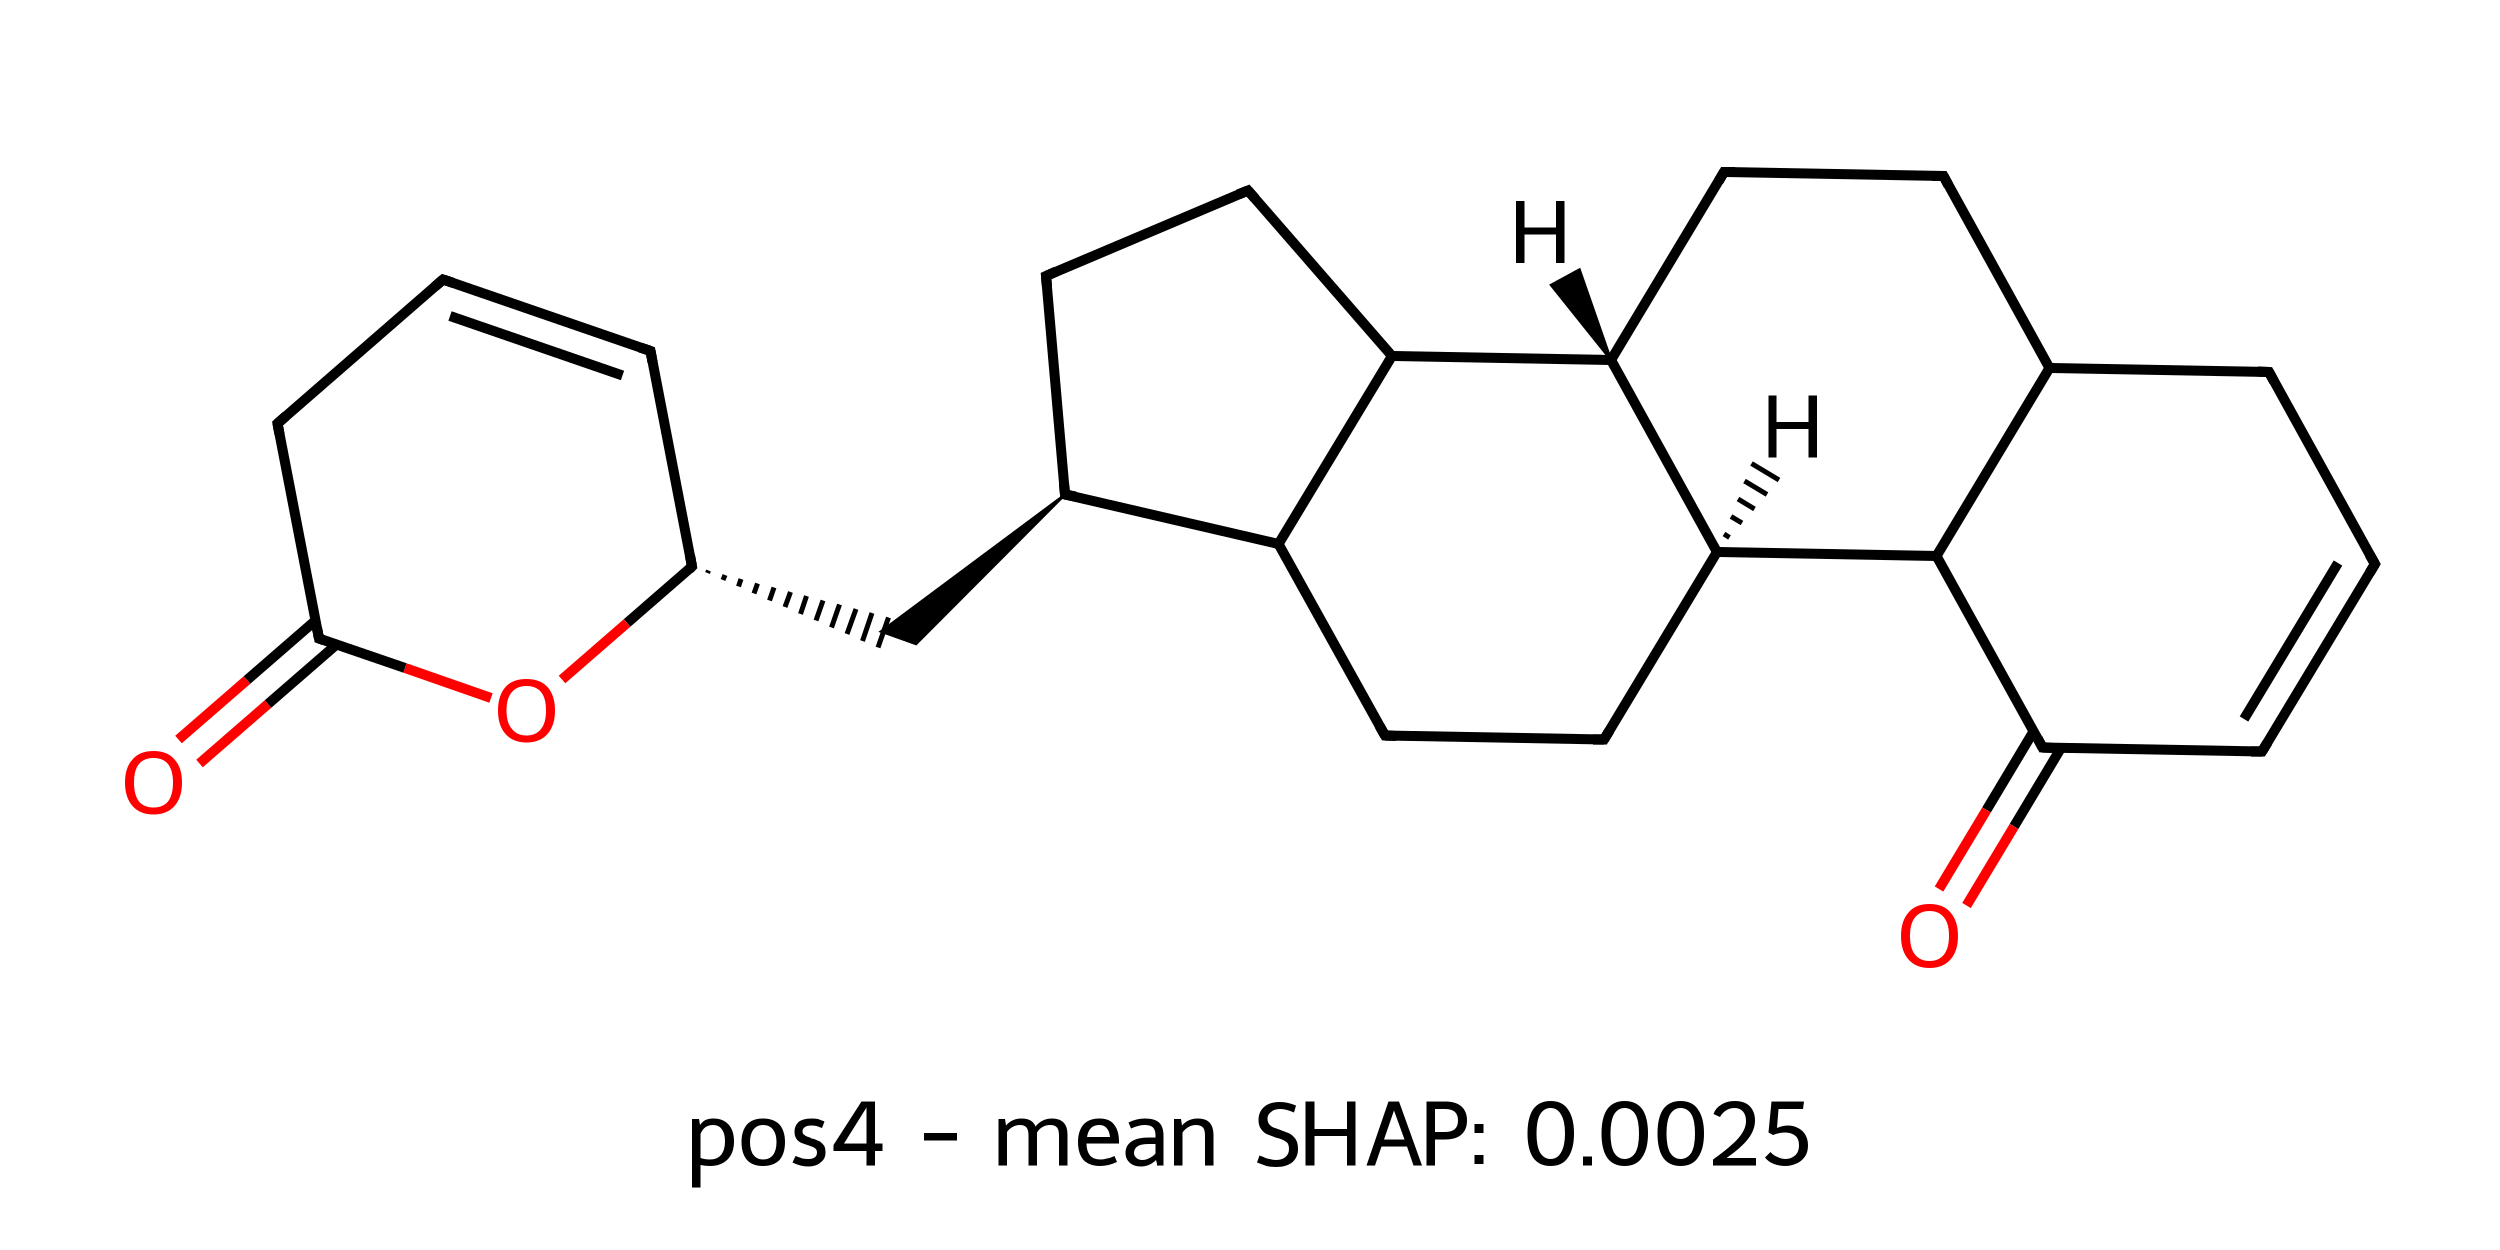<?xml version='1.0' encoding='iso-8859-1'?>
<svg version='1.1' baseProfile='full'
              xmlns='http://www.w3.org/2000/svg'
                      xmlns:rdkit='http://www.rdkit.org/xml'
                      xmlns:xlink='http://www.w3.org/1999/xlink'
                  xml:space='preserve'
width='500px' height='250px' viewBox='0 0 500 250'>
<!-- END OF HEADER -->
<rect style='opacity:1.0;fill:#FFFFFF;stroke:none' width='500.0' height='250.0' x='0.0' y='0.0'> </rect>
<path class='bond-0 atom-0 atom-1' d='M 35.7,147.9 L 49.4,136.0' style='fill:none;fill-rule:evenodd;stroke:#FF0000;stroke-width:2.0px;stroke-linecap:butt;stroke-linejoin:miter;stroke-opacity:1' />
<path class='bond-0 atom-0 atom-1' d='M 49.4,136.0 L 63.1,124.1' style='fill:none;fill-rule:evenodd;stroke:#000000;stroke-width:2.0px;stroke-linecap:butt;stroke-linejoin:miter;stroke-opacity:1' />
<path class='bond-0 atom-0 atom-1' d='M 39.9,152.7 L 53.6,140.8' style='fill:none;fill-rule:evenodd;stroke:#FF0000;stroke-width:2.0px;stroke-linecap:butt;stroke-linejoin:miter;stroke-opacity:1' />
<path class='bond-0 atom-0 atom-1' d='M 53.6,140.8 L 67.3,128.9' style='fill:none;fill-rule:evenodd;stroke:#000000;stroke-width:2.0px;stroke-linecap:butt;stroke-linejoin:miter;stroke-opacity:1' />
<path class='bond-1 atom-1 atom-2' d='M 63.8,127.7 L 55.5,84.7' style='fill:none;fill-rule:evenodd;stroke:#000000;stroke-width:2.0px;stroke-linecap:butt;stroke-linejoin:miter;stroke-opacity:1' />
<path class='bond-2 atom-2 atom-3' d='M 55.5,84.7 L 88.6,55.9' style='fill:none;fill-rule:evenodd;stroke:#000000;stroke-width:2.0px;stroke-linecap:butt;stroke-linejoin:miter;stroke-opacity:1' />
<path class='bond-3 atom-3 atom-4' d='M 88.6,55.9 L 130.1,70.2' style='fill:none;fill-rule:evenodd;stroke:#000000;stroke-width:2.0px;stroke-linecap:butt;stroke-linejoin:miter;stroke-opacity:1' />
<path class='bond-3 atom-3 atom-4' d='M 90.0,63.2 L 124.5,75.1' style='fill:none;fill-rule:evenodd;stroke:#000000;stroke-width:2.0px;stroke-linecap:butt;stroke-linejoin:miter;stroke-opacity:1' />
<path class='bond-4 atom-4 atom-5' d='M 130.1,70.2 L 138.4,113.3' style='fill:none;fill-rule:evenodd;stroke:#000000;stroke-width:2.0px;stroke-linecap:butt;stroke-linejoin:miter;stroke-opacity:1' />
<path class='bond-5 atom-5 atom-6' d='M 141.5,114.6 L 141.7,114.1' style='fill:none;fill-rule:evenodd;stroke:#000000;stroke-width:1.0px;stroke-linecap:butt;stroke-linejoin:miter;stroke-opacity:1' />
<path class='bond-5 atom-5 atom-6' d='M 144.6,116.0 L 145.0,115.0' style='fill:none;fill-rule:evenodd;stroke:#000000;stroke-width:1.0px;stroke-linecap:butt;stroke-linejoin:miter;stroke-opacity:1' />
<path class='bond-5 atom-5 atom-6' d='M 147.7,117.3 L 148.2,115.8' style='fill:none;fill-rule:evenodd;stroke:#000000;stroke-width:1.0px;stroke-linecap:butt;stroke-linejoin:miter;stroke-opacity:1' />
<path class='bond-5 atom-5 atom-6' d='M 150.8,118.7 L 151.5,116.7' style='fill:none;fill-rule:evenodd;stroke:#000000;stroke-width:1.0px;stroke-linecap:butt;stroke-linejoin:miter;stroke-opacity:1' />
<path class='bond-5 atom-5 atom-6' d='M 153.9,120.1 L 154.8,117.5' style='fill:none;fill-rule:evenodd;stroke:#000000;stroke-width:1.0px;stroke-linecap:butt;stroke-linejoin:miter;stroke-opacity:1' />
<path class='bond-5 atom-5 atom-6' d='M 157.0,121.4 L 158.1,118.4' style='fill:none;fill-rule:evenodd;stroke:#000000;stroke-width:1.0px;stroke-linecap:butt;stroke-linejoin:miter;stroke-opacity:1' />
<path class='bond-5 atom-5 atom-6' d='M 160.1,122.8 L 161.3,119.2' style='fill:none;fill-rule:evenodd;stroke:#000000;stroke-width:1.0px;stroke-linecap:butt;stroke-linejoin:miter;stroke-opacity:1' />
<path class='bond-5 atom-5 atom-6' d='M 163.2,124.1 L 164.6,120.1' style='fill:none;fill-rule:evenodd;stroke:#000000;stroke-width:1.0px;stroke-linecap:butt;stroke-linejoin:miter;stroke-opacity:1' />
<path class='bond-5 atom-5 atom-6' d='M 166.3,125.5 L 167.9,120.9' style='fill:none;fill-rule:evenodd;stroke:#000000;stroke-width:1.0px;stroke-linecap:butt;stroke-linejoin:miter;stroke-opacity:1' />
<path class='bond-5 atom-5 atom-6' d='M 169.4,126.8 L 171.2,121.8' style='fill:none;fill-rule:evenodd;stroke:#000000;stroke-width:1.0px;stroke-linecap:butt;stroke-linejoin:miter;stroke-opacity:1' />
<path class='bond-5 atom-5 atom-6' d='M 172.5,128.2 L 174.4,122.6' style='fill:none;fill-rule:evenodd;stroke:#000000;stroke-width:1.0px;stroke-linecap:butt;stroke-linejoin:miter;stroke-opacity:1' />
<path class='bond-5 atom-5 atom-6' d='M 175.6,129.5 L 177.7,123.5' style='fill:none;fill-rule:evenodd;stroke:#000000;stroke-width:1.0px;stroke-linecap:butt;stroke-linejoin:miter;stroke-opacity:1' />
<path class='bond-6 atom-7 atom-6' d='M 213.0,98.9 L 183.2,128.8 L 176.2,126.3 Z' style='fill:#000000;fill-rule:evenodd;fill-opacity:1;stroke:#000000;stroke-width:0.5px;stroke-linecap:butt;stroke-linejoin:miter;stroke-opacity:1;' />
<path class='bond-7 atom-7 atom-8' d='M 213.0,98.9 L 209.2,55.2' style='fill:none;fill-rule:evenodd;stroke:#000000;stroke-width:2.0px;stroke-linecap:butt;stroke-linejoin:miter;stroke-opacity:1' />
<path class='bond-8 atom-8 atom-9' d='M 209.2,55.2 L 249.6,38.1' style='fill:none;fill-rule:evenodd;stroke:#000000;stroke-width:2.0px;stroke-linecap:butt;stroke-linejoin:miter;stroke-opacity:1' />
<path class='bond-9 atom-9 atom-10' d='M 249.6,38.1 L 278.4,71.2' style='fill:none;fill-rule:evenodd;stroke:#000000;stroke-width:2.0px;stroke-linecap:butt;stroke-linejoin:miter;stroke-opacity:1' />
<path class='bond-10 atom-10 atom-11' d='M 278.4,71.2 L 255.7,108.8' style='fill:none;fill-rule:evenodd;stroke:#000000;stroke-width:2.0px;stroke-linecap:butt;stroke-linejoin:miter;stroke-opacity:1' />
<path class='bond-11 atom-11 atom-12' d='M 255.7,108.8 L 277.0,147.1' style='fill:none;fill-rule:evenodd;stroke:#000000;stroke-width:2.0px;stroke-linecap:butt;stroke-linejoin:miter;stroke-opacity:1' />
<path class='bond-12 atom-12 atom-13' d='M 277.0,147.1 L 320.8,147.9' style='fill:none;fill-rule:evenodd;stroke:#000000;stroke-width:2.0px;stroke-linecap:butt;stroke-linejoin:miter;stroke-opacity:1' />
<path class='bond-13 atom-13 atom-14' d='M 320.8,147.9 L 343.4,110.4' style='fill:none;fill-rule:evenodd;stroke:#000000;stroke-width:2.0px;stroke-linecap:butt;stroke-linejoin:miter;stroke-opacity:1' />
<path class='bond-14 atom-14 atom-15' d='M 343.4,110.4 L 387.3,111.2' style='fill:none;fill-rule:evenodd;stroke:#000000;stroke-width:2.0px;stroke-linecap:butt;stroke-linejoin:miter;stroke-opacity:1' />
<path class='bond-15 atom-15 atom-16' d='M 387.3,111.2 L 408.5,149.5' style='fill:none;fill-rule:evenodd;stroke:#000000;stroke-width:2.0px;stroke-linecap:butt;stroke-linejoin:miter;stroke-opacity:1' />
<path class='bond-16 atom-16 atom-17' d='M 406.7,146.3 L 397.3,162.0' style='fill:none;fill-rule:evenodd;stroke:#000000;stroke-width:2.0px;stroke-linecap:butt;stroke-linejoin:miter;stroke-opacity:1' />
<path class='bond-16 atom-16 atom-17' d='M 397.3,162.0 L 387.8,177.8' style='fill:none;fill-rule:evenodd;stroke:#FF0000;stroke-width:2.0px;stroke-linecap:butt;stroke-linejoin:miter;stroke-opacity:1' />
<path class='bond-16 atom-16 atom-17' d='M 412.2,149.6 L 402.8,165.3' style='fill:none;fill-rule:evenodd;stroke:#000000;stroke-width:2.0px;stroke-linecap:butt;stroke-linejoin:miter;stroke-opacity:1' />
<path class='bond-16 atom-16 atom-17' d='M 402.8,165.3 L 393.3,181.1' style='fill:none;fill-rule:evenodd;stroke:#FF0000;stroke-width:2.0px;stroke-linecap:butt;stroke-linejoin:miter;stroke-opacity:1' />
<path class='bond-17 atom-16 atom-18' d='M 408.5,149.5 L 452.4,150.3' style='fill:none;fill-rule:evenodd;stroke:#000000;stroke-width:2.0px;stroke-linecap:butt;stroke-linejoin:miter;stroke-opacity:1' />
<path class='bond-18 atom-18 atom-19' d='M 452.4,150.3 L 475.0,112.8' style='fill:none;fill-rule:evenodd;stroke:#000000;stroke-width:2.0px;stroke-linecap:butt;stroke-linejoin:miter;stroke-opacity:1' />
<path class='bond-18 atom-18 atom-19' d='M 448.8,143.8 L 467.6,112.6' style='fill:none;fill-rule:evenodd;stroke:#000000;stroke-width:2.0px;stroke-linecap:butt;stroke-linejoin:miter;stroke-opacity:1' />
<path class='bond-19 atom-19 atom-20' d='M 475.0,112.8 L 453.8,74.4' style='fill:none;fill-rule:evenodd;stroke:#000000;stroke-width:2.0px;stroke-linecap:butt;stroke-linejoin:miter;stroke-opacity:1' />
<path class='bond-20 atom-20 atom-21' d='M 453.8,74.4 L 409.9,73.6' style='fill:none;fill-rule:evenodd;stroke:#000000;stroke-width:2.0px;stroke-linecap:butt;stroke-linejoin:miter;stroke-opacity:1' />
<path class='bond-21 atom-21 atom-22' d='M 409.9,73.6 L 388.7,35.2' style='fill:none;fill-rule:evenodd;stroke:#000000;stroke-width:2.0px;stroke-linecap:butt;stroke-linejoin:miter;stroke-opacity:1' />
<path class='bond-22 atom-22 atom-23' d='M 388.7,35.2 L 344.8,34.4' style='fill:none;fill-rule:evenodd;stroke:#000000;stroke-width:2.0px;stroke-linecap:butt;stroke-linejoin:miter;stroke-opacity:1' />
<path class='bond-23 atom-23 atom-24' d='M 344.8,34.4 L 322.2,72.0' style='fill:none;fill-rule:evenodd;stroke:#000000;stroke-width:2.0px;stroke-linecap:butt;stroke-linejoin:miter;stroke-opacity:1' />
<path class='bond-24 atom-5 atom-25' d='M 138.4,113.3 L 125.4,124.6' style='fill:none;fill-rule:evenodd;stroke:#000000;stroke-width:2.0px;stroke-linecap:butt;stroke-linejoin:miter;stroke-opacity:1' />
<path class='bond-24 atom-5 atom-25' d='M 125.4,124.6 L 112.4,135.9' style='fill:none;fill-rule:evenodd;stroke:#FF0000;stroke-width:2.0px;stroke-linecap:butt;stroke-linejoin:miter;stroke-opacity:1' />
<path class='bond-25 atom-25 atom-1' d='M 98.2,139.6 L 81.0,133.6' style='fill:none;fill-rule:evenodd;stroke:#FF0000;stroke-width:2.0px;stroke-linecap:butt;stroke-linejoin:miter;stroke-opacity:1' />
<path class='bond-25 atom-25 atom-1' d='M 81.0,133.6 L 63.8,127.7' style='fill:none;fill-rule:evenodd;stroke:#000000;stroke-width:2.0px;stroke-linecap:butt;stroke-linejoin:miter;stroke-opacity:1' />
<path class='bond-26 atom-11 atom-7' d='M 255.7,108.8 L 213.0,98.9' style='fill:none;fill-rule:evenodd;stroke:#000000;stroke-width:2.0px;stroke-linecap:butt;stroke-linejoin:miter;stroke-opacity:1' />
<path class='bond-27 atom-24 atom-14' d='M 322.2,72.0 L 343.4,110.4' style='fill:none;fill-rule:evenodd;stroke:#000000;stroke-width:2.0px;stroke-linecap:butt;stroke-linejoin:miter;stroke-opacity:1' />
<path class='bond-28 atom-24 atom-10' d='M 322.2,72.0 L 278.4,71.2' style='fill:none;fill-rule:evenodd;stroke:#000000;stroke-width:2.0px;stroke-linecap:butt;stroke-linejoin:miter;stroke-opacity:1' />
<path class='bond-29 atom-21 atom-15' d='M 409.9,73.6 L 387.3,111.2' style='fill:none;fill-rule:evenodd;stroke:#000000;stroke-width:2.0px;stroke-linecap:butt;stroke-linejoin:miter;stroke-opacity:1' />
<path class='bond-30 atom-14 atom-26' d='M 344.8,106.8 L 345.9,107.5' style='fill:none;fill-rule:evenodd;stroke:#000000;stroke-width:1.0px;stroke-linecap:butt;stroke-linejoin:miter;stroke-opacity:1' />
<path class='bond-30 atom-14 atom-26' d='M 346.2,103.3 L 348.4,104.6' style='fill:none;fill-rule:evenodd;stroke:#000000;stroke-width:1.0px;stroke-linecap:butt;stroke-linejoin:miter;stroke-opacity:1' />
<path class='bond-30 atom-14 atom-26' d='M 347.6,99.8 L 350.9,101.8' style='fill:none;fill-rule:evenodd;stroke:#000000;stroke-width:1.0px;stroke-linecap:butt;stroke-linejoin:miter;stroke-opacity:1' />
<path class='bond-30 atom-14 atom-26' d='M 348.9,96.2 L 353.4,98.9' style='fill:none;fill-rule:evenodd;stroke:#000000;stroke-width:1.0px;stroke-linecap:butt;stroke-linejoin:miter;stroke-opacity:1' />
<path class='bond-30 atom-14 atom-26' d='M 350.3,92.7 L 355.8,96.0' style='fill:none;fill-rule:evenodd;stroke:#000000;stroke-width:1.0px;stroke-linecap:butt;stroke-linejoin:miter;stroke-opacity:1' />
<path class='bond-31 atom-24 atom-27' d='M 322.2,72.0 L 310.2,57.0 L 315.9,53.9 Z' style='fill:#000000;fill-rule:evenodd;fill-opacity:1;stroke:#000000;stroke-width:0.5px;stroke-linecap:butt;stroke-linejoin:miter;stroke-opacity:1;' />
<path d='M 63.4,125.6 L 63.8,127.7 L 64.7,128.0' style='fill:none;stroke:#000000;stroke-width:2.0px;stroke-linecap:butt;stroke-linejoin:miter;stroke-opacity:1;' />
<path d='M 55.9,86.8 L 55.5,84.7 L 57.2,83.2' style='fill:none;stroke:#000000;stroke-width:2.0px;stroke-linecap:butt;stroke-linejoin:miter;stroke-opacity:1;' />
<path d='M 87.0,57.3 L 88.6,55.9 L 90.7,56.6' style='fill:none;stroke:#000000;stroke-width:2.0px;stroke-linecap:butt;stroke-linejoin:miter;stroke-opacity:1;' />
<path d='M 128.0,69.5 L 130.1,70.2 L 130.5,72.4' style='fill:none;stroke:#000000;stroke-width:2.0px;stroke-linecap:butt;stroke-linejoin:miter;stroke-opacity:1;' />
<path d='M 138.0,111.1 L 138.4,113.3 L 137.8,113.9' style='fill:none;stroke:#000000;stroke-width:2.0px;stroke-linecap:butt;stroke-linejoin:miter;stroke-opacity:1;' />
<path d='M 212.8,96.7 L 213.0,98.9 L 215.1,99.3' style='fill:none;stroke:#000000;stroke-width:2.0px;stroke-linecap:butt;stroke-linejoin:miter;stroke-opacity:1;' />
<path d='M 209.4,57.3 L 209.2,55.2 L 211.2,54.3' style='fill:none;stroke:#000000;stroke-width:2.0px;stroke-linecap:butt;stroke-linejoin:miter;stroke-opacity:1;' />
<path d='M 247.6,38.9 L 249.6,38.1 L 251.0,39.7' style='fill:none;stroke:#000000;stroke-width:2.0px;stroke-linecap:butt;stroke-linejoin:miter;stroke-opacity:1;' />
<path d='M 275.9,145.2 L 277.0,147.1 L 279.2,147.2' style='fill:none;stroke:#000000;stroke-width:2.0px;stroke-linecap:butt;stroke-linejoin:miter;stroke-opacity:1;' />
<path d='M 318.6,147.9 L 320.8,147.9 L 321.9,146.1' style='fill:none;stroke:#000000;stroke-width:2.0px;stroke-linecap:butt;stroke-linejoin:miter;stroke-opacity:1;' />
<path d='M 407.5,147.6 L 408.5,149.5 L 410.7,149.6' style='fill:none;stroke:#000000;stroke-width:2.0px;stroke-linecap:butt;stroke-linejoin:miter;stroke-opacity:1;' />
<path d='M 450.2,150.3 L 452.4,150.3 L 453.5,148.5' style='fill:none;stroke:#000000;stroke-width:2.0px;stroke-linecap:butt;stroke-linejoin:miter;stroke-opacity:1;' />
<path d='M 473.9,114.6 L 475.0,112.8 L 473.9,110.9' style='fill:none;stroke:#000000;stroke-width:2.0px;stroke-linecap:butt;stroke-linejoin:miter;stroke-opacity:1;' />
<path d='M 454.8,76.3 L 453.8,74.4 L 451.6,74.3' style='fill:none;stroke:#000000;stroke-width:2.0px;stroke-linecap:butt;stroke-linejoin:miter;stroke-opacity:1;' />
<path d='M 389.7,37.1 L 388.7,35.2 L 386.5,35.2' style='fill:none;stroke:#000000;stroke-width:2.0px;stroke-linecap:butt;stroke-linejoin:miter;stroke-opacity:1;' />
<path d='M 347.0,34.4 L 344.8,34.4 L 343.7,36.3' style='fill:none;stroke:#000000;stroke-width:2.0px;stroke-linecap:butt;stroke-linejoin:miter;stroke-opacity:1;' />
<path class='atom-0' d='M 25.0 156.5
Q 25.0 153.5, 26.5 151.9
Q 27.9 150.2, 30.7 150.2
Q 33.5 150.2, 34.9 151.9
Q 36.4 153.5, 36.4 156.5
Q 36.4 159.5, 34.9 161.2
Q 33.4 162.9, 30.7 162.9
Q 28.0 162.9, 26.5 161.2
Q 25.0 159.5, 25.0 156.5
M 30.7 161.5
Q 32.6 161.5, 33.6 160.3
Q 34.6 159.0, 34.6 156.5
Q 34.6 154.1, 33.6 152.8
Q 32.6 151.6, 30.7 151.6
Q 28.8 151.6, 27.8 152.8
Q 26.8 154.0, 26.8 156.5
Q 26.8 159.0, 27.8 160.3
Q 28.8 161.5, 30.7 161.5
' fill='#FF0000'/>
<path class='atom-17' d='M 380.2 187.2
Q 380.2 184.2, 381.7 182.5
Q 383.1 180.8, 385.9 180.8
Q 388.7 180.8, 390.1 182.5
Q 391.6 184.2, 391.6 187.2
Q 391.6 190.2, 390.1 191.9
Q 388.6 193.6, 385.9 193.6
Q 383.2 193.6, 381.7 191.9
Q 380.2 190.2, 380.2 187.2
M 385.9 192.2
Q 387.8 192.2, 388.8 190.9
Q 389.8 189.6, 389.8 187.2
Q 389.8 184.7, 388.8 183.5
Q 387.8 182.2, 385.9 182.2
Q 384.0 182.2, 383.0 183.5
Q 382.0 184.7, 382.0 187.2
Q 382.0 189.7, 383.0 190.9
Q 384.0 192.2, 385.9 192.2
' fill='#FF0000'/>
<path class='atom-25' d='M 99.6 142.1
Q 99.6 139.1, 101.1 137.4
Q 102.5 135.8, 105.3 135.8
Q 108.0 135.8, 109.5 137.4
Q 111.0 139.1, 111.0 142.1
Q 111.0 145.1, 109.5 146.8
Q 108.0 148.5, 105.3 148.5
Q 102.6 148.5, 101.1 146.8
Q 99.6 145.1, 99.6 142.1
M 105.3 147.1
Q 107.2 147.1, 108.2 145.8
Q 109.2 144.6, 109.2 142.1
Q 109.2 139.6, 108.2 138.4
Q 107.2 137.2, 105.3 137.2
Q 103.4 137.2, 102.4 138.4
Q 101.3 139.6, 101.3 142.1
Q 101.3 144.6, 102.4 145.8
Q 103.4 147.1, 105.3 147.1
' fill='#FF0000'/>
<path class='atom-26' d='M 353.7 79.1
L 355.3 79.1
L 355.3 84.4
L 361.7 84.4
L 361.7 79.1
L 363.4 79.1
L 363.4 91.5
L 361.7 91.5
L 361.7 85.8
L 355.3 85.8
L 355.3 91.5
L 353.7 91.5
L 353.7 79.1
' fill='#000000'/>
<path class='atom-27' d='M 303.2 40.2
L 304.9 40.2
L 304.9 45.5
L 311.2 45.5
L 311.2 40.2
L 312.9 40.2
L 312.9 52.6
L 311.2 52.6
L 311.2 46.9
L 304.9 46.9
L 304.9 52.6
L 303.2 52.6
L 303.2 40.2
' fill='#000000'/>
<path class='legend' d='M 142.7 223.7
Q 144.6 223.7, 145.7 224.9
Q 146.8 226.1, 146.8 228.3
Q 146.8 230.6, 145.5 231.9
Q 144.2 233.2, 142.0 233.2
Q 141.0 233.2, 140.1 233.0
L 140.1 237.5
L 138.4 237.5
L 138.4 223.8
L 139.8 223.8
L 140.0 225.0
Q 140.5 224.3, 141.1 224.0
Q 141.8 223.7, 142.7 223.7
M 142.0 231.9
Q 143.4 231.9, 144.2 231.0
Q 145.0 230.0, 145.0 228.3
Q 145.0 226.7, 144.4 225.9
Q 143.8 225.0, 142.6 225.0
Q 141.7 225.0, 141.0 225.5
Q 140.4 226.0, 140.1 226.8
L 140.1 231.6
Q 141.0 231.9, 142.0 231.9
' fill='#000000'/>
<path class='legend' d='M 148.3 228.4
Q 148.3 226.2, 149.4 224.9
Q 150.5 223.7, 152.6 223.7
Q 154.7 223.7, 155.9 224.9
Q 157.0 226.2, 157.0 228.4
Q 157.0 230.7, 155.9 232.0
Q 154.7 233.2, 152.6 233.2
Q 150.5 233.2, 149.4 232.0
Q 148.3 230.7, 148.3 228.4
M 150.0 228.4
Q 150.0 230.1, 150.7 231.0
Q 151.4 231.9, 152.6 231.9
Q 153.9 231.9, 154.6 231.0
Q 155.3 230.1, 155.3 228.4
Q 155.3 226.8, 154.6 225.9
Q 153.9 225.0, 152.6 225.0
Q 151.4 225.0, 150.7 225.9
Q 150.0 226.8, 150.0 228.4
' fill='#000000'/>
<path class='legend' d='M 159.1 231.2
Q 159.9 231.5, 160.5 231.7
Q 161.0 231.8, 161.7 231.8
Q 162.5 231.8, 162.9 231.5
Q 163.4 231.2, 163.4 230.5
Q 163.4 230.1, 163.2 229.8
Q 162.9 229.6, 162.6 229.4
Q 162.3 229.3, 161.5 229.0
Q 161.4 229.0, 160.6 228.7
Q 159.7 228.4, 159.3 227.8
Q 158.9 227.2, 158.9 226.3
Q 158.9 225.2, 159.7 224.4
Q 160.6 223.7, 162.3 223.7
Q 163.0 223.7, 163.6 223.8
Q 164.2 224.0, 164.9 224.3
L 164.4 225.6
Q 163.8 225.4, 163.3 225.2
Q 162.8 225.1, 162.3 225.1
Q 161.4 225.1, 161.0 225.4
Q 160.5 225.7, 160.5 226.3
Q 160.5 226.8, 160.9 227.0
Q 161.2 227.3, 162.0 227.5
Q 162.2 227.6, 162.3 227.7
L 162.8 227.8
Q 163.5 228.1, 164.0 228.3
Q 164.4 228.6, 164.8 229.1
Q 165.1 229.6, 165.1 230.5
Q 165.1 231.8, 164.1 232.5
Q 163.2 233.3, 161.7 233.3
Q 160.8 233.3, 160.1 233.1
Q 159.3 232.9, 158.5 232.5
L 159.1 231.2
' fill='#000000'/>
<path class='legend' d='M 175.0 228.7
L 176.5 228.7
L 176.5 230.2
L 175.0 230.2
L 175.0 233.1
L 173.3 233.1
L 173.3 230.2
L 166.7 230.2
L 166.7 229.0
L 172.3 220.3
L 175.0 220.3
L 175.0 228.7
M 168.8 228.7
L 173.3 228.7
L 173.3 221.5
L 168.8 228.7
' fill='#000000'/>
<path class='legend' d='' fill='#000000'/>
<path class='legend' d='M 184.8 226.6
L 191.4 226.6
L 191.4 228.1
L 184.8 228.1
L 184.8 226.6
' fill='#000000'/>
<path class='legend' d='' fill='#000000'/>
<path class='legend' d='M 210.4 223.7
Q 211.9 223.7, 212.7 224.5
Q 213.5 225.3, 213.5 227.0
L 213.5 233.1
L 211.8 233.1
L 211.8 227.1
Q 211.8 226.0, 211.4 225.5
Q 211.0 225.0, 210.0 225.0
Q 209.2 225.0, 208.5 225.4
Q 207.8 225.8, 207.4 226.5
Q 207.4 226.6, 207.4 227.0
L 207.4 233.1
L 205.7 233.1
L 205.7 227.1
Q 205.7 226.0, 205.3 225.5
Q 204.9 225.0, 204.0 225.0
Q 203.2 225.0, 202.5 225.4
Q 201.8 225.8, 201.4 226.4
L 201.4 233.1
L 199.7 233.1
L 199.7 223.8
L 201.0 223.8
L 201.2 225.1
Q 202.4 223.7, 204.3 223.7
Q 206.5 223.7, 207.1 225.3
Q 208.4 223.7, 210.4 223.7
' fill='#000000'/>
<path class='legend' d='M 215.6 228.4
Q 215.6 226.2, 216.7 224.9
Q 217.8 223.7, 219.9 223.7
Q 221.9 223.7, 222.8 224.9
Q 223.8 226.1, 223.8 228.4
L 223.8 228.7
L 217.3 228.7
Q 217.3 230.2, 218.0 231.1
Q 218.7 231.9, 220.1 231.9
Q 220.8 231.9, 221.4 231.7
Q 222.1 231.6, 222.9 231.2
L 223.4 232.4
Q 222.5 232.8, 221.7 233.0
Q 220.8 233.2, 220.0 233.2
Q 217.9 233.2, 216.7 232.0
Q 215.6 230.7, 215.6 228.4
M 219.9 225.0
Q 218.8 225.0, 218.2 225.6
Q 217.6 226.2, 217.4 227.4
L 222.0 227.4
Q 221.9 226.2, 221.3 225.6
Q 220.8 225.0, 219.9 225.0
' fill='#000000'/>
<path class='legend' d='M 225.1 230.6
Q 225.1 229.1, 226.3 228.3
Q 227.5 227.5, 229.7 227.5
L 231.1 227.5
L 231.1 227.1
Q 231.1 226.0, 230.6 225.5
Q 230.1 225.0, 228.9 225.0
Q 228.2 225.0, 227.6 225.2
Q 227.1 225.3, 226.2 225.7
L 225.7 224.5
Q 227.3 223.7, 229.0 223.7
Q 230.9 223.7, 231.8 224.5
Q 232.7 225.3, 232.7 227.2
L 232.7 233.1
L 231.4 233.1
Q 231.4 233.0, 231.4 232.7
Q 231.3 232.5, 231.2 232.0
Q 229.9 233.3, 228.2 233.3
Q 226.8 233.3, 226.0 232.6
Q 225.1 231.8, 225.1 230.6
M 226.8 230.6
Q 226.8 231.2, 227.3 231.6
Q 227.7 232.0, 228.5 232.0
Q 229.2 232.0, 229.9 231.6
Q 230.6 231.3, 231.1 230.7
L 231.1 228.8
L 229.8 228.8
Q 228.3 228.8, 227.6 229.2
Q 226.8 229.7, 226.8 230.6
' fill='#000000'/>
<path class='legend' d='M 239.6 223.7
Q 241.1 223.7, 241.9 224.5
Q 242.7 225.4, 242.7 227.0
L 242.7 233.1
L 241.0 233.1
L 241.0 227.1
Q 241.0 226.0, 240.6 225.5
Q 240.1 225.0, 239.2 225.0
Q 238.4 225.0, 237.7 225.4
Q 237.0 225.8, 236.5 226.5
L 236.5 233.1
L 234.8 233.1
L 234.8 223.8
L 236.2 223.8
L 236.4 225.1
Q 237.6 223.7, 239.6 223.7
' fill='#000000'/>
<path class='legend' d='' fill='#000000'/>
<path class='legend' d='M 251.9 231.1
Q 252.1 231.2, 252.7 231.4
Q 253.2 231.7, 253.9 231.8
Q 254.6 232.0, 255.2 232.0
Q 256.4 232.0, 257.1 231.4
Q 257.8 230.8, 257.8 229.8
Q 257.8 229.1, 257.5 228.6
Q 257.1 228.2, 256.6 228.0
Q 256.0 227.7, 255.1 227.5
Q 254.0 227.1, 253.3 226.8
Q 252.7 226.5, 252.2 225.8
Q 251.7 225.1, 251.7 224.0
Q 251.7 222.4, 252.8 221.4
Q 253.9 220.4, 256.0 220.4
Q 257.5 220.4, 259.2 221.1
L 258.8 222.5
Q 257.2 221.8, 256.1 221.8
Q 254.8 221.8, 254.2 222.4
Q 253.5 222.9, 253.5 223.7
Q 253.5 224.4, 253.8 224.8
Q 254.2 225.3, 254.7 225.5
Q 255.2 225.7, 256.1 226.0
Q 257.2 226.4, 257.9 226.7
Q 258.6 227.1, 259.1 227.8
Q 259.6 228.5, 259.6 229.8
Q 259.6 231.5, 258.4 232.5
Q 257.2 233.4, 255.3 233.4
Q 254.1 233.4, 253.3 233.2
Q 252.4 232.9, 251.4 232.5
L 251.9 231.1
' fill='#000000'/>
<path class='legend' d='M 261.1 220.3
L 262.9 220.3
L 262.9 225.8
L 269.4 225.8
L 269.4 220.3
L 271.1 220.3
L 271.1 233.1
L 269.4 233.1
L 269.4 227.2
L 262.9 227.2
L 262.9 233.1
L 261.1 233.1
L 261.1 220.3
' fill='#000000'/>
<path class='legend' d='M 282.7 233.1
L 281.4 229.3
L 276.3 229.3
L 275.0 233.1
L 273.3 233.1
L 277.7 220.3
L 279.8 220.3
L 284.4 233.1
L 282.7 233.1
M 276.8 227.9
L 280.9 227.9
L 278.8 222.1
L 276.8 227.9
' fill='#000000'/>
<path class='legend' d='M 289.0 220.3
Q 291.2 220.3, 292.3 221.3
Q 293.4 222.3, 293.4 224.1
Q 293.4 225.9, 292.3 226.9
Q 291.2 227.9, 289.0 227.9
L 287.0 227.9
L 287.0 233.1
L 285.3 233.1
L 285.3 220.3
L 289.0 220.3
M 289.0 226.4
Q 290.3 226.4, 291.0 225.8
Q 291.6 225.2, 291.6 224.1
Q 291.6 223.0, 291.0 222.4
Q 290.3 221.8, 289.0 221.8
L 287.0 221.8
L 287.0 226.4
L 289.0 226.4
' fill='#000000'/>
<path class='legend' d='M 294.9 231.0
L 296.7 231.0
L 296.7 232.8
L 294.9 232.8
L 294.9 231.0
M 294.9 224.8
L 296.7 224.8
L 296.7 226.6
L 294.9 226.6
L 294.9 224.8
' fill='#000000'/>
<path class='legend' d='' fill='#000000'/>
<path class='legend' d='M 310.1 233.2
Q 307.8 233.2, 306.6 231.5
Q 305.5 229.8, 305.5 226.7
Q 305.5 223.6, 306.6 221.9
Q 307.8 220.2, 310.1 220.2
Q 312.5 220.2, 313.6 221.9
Q 314.8 223.6, 314.8 226.7
Q 314.8 229.8, 313.6 231.5
Q 312.5 233.2, 310.1 233.2
M 310.1 231.8
Q 311.5 231.8, 312.2 230.5
Q 313.0 229.2, 313.0 226.7
Q 313.0 224.2, 312.2 222.9
Q 311.5 221.6, 310.1 221.6
Q 308.8 221.6, 308.0 222.9
Q 307.3 224.2, 307.3 226.7
Q 307.3 229.2, 308.0 230.5
Q 308.8 231.8, 310.1 231.8
' fill='#000000'/>
<path class='legend' d='M 316.6 231.3
L 318.4 231.3
L 318.4 233.1
L 316.6 233.1
L 316.6 231.3
' fill='#000000'/>
<path class='legend' d='M 324.9 233.2
Q 322.6 233.2, 321.4 231.5
Q 320.3 229.8, 320.3 226.7
Q 320.3 223.6, 321.4 221.9
Q 322.6 220.2, 324.9 220.2
Q 327.3 220.2, 328.5 221.9
Q 329.6 223.6, 329.6 226.7
Q 329.6 229.8, 328.4 231.5
Q 327.3 233.2, 324.9 233.2
M 324.9 231.8
Q 326.3 231.8, 327.1 230.5
Q 327.8 229.2, 327.8 226.7
Q 327.8 224.2, 327.1 222.9
Q 326.3 221.6, 324.9 221.6
Q 323.6 221.6, 322.8 222.9
Q 322.1 224.2, 322.1 226.7
Q 322.1 229.2, 322.8 230.5
Q 323.6 231.8, 324.9 231.8
' fill='#000000'/>
<path class='legend' d='M 336.1 233.2
Q 333.8 233.2, 332.6 231.5
Q 331.5 229.8, 331.5 226.7
Q 331.5 223.6, 332.6 221.9
Q 333.8 220.2, 336.1 220.2
Q 338.5 220.2, 339.6 221.9
Q 340.8 223.6, 340.8 226.7
Q 340.8 229.8, 339.6 231.5
Q 338.5 233.2, 336.1 233.2
M 336.1 231.8
Q 337.5 231.8, 338.3 230.5
Q 339.0 229.2, 339.0 226.7
Q 339.0 224.2, 338.3 222.9
Q 337.5 221.6, 336.1 221.6
Q 334.8 221.6, 334.0 222.9
Q 333.3 224.2, 333.3 226.7
Q 333.3 229.2, 334.0 230.5
Q 334.8 231.8, 336.1 231.8
' fill='#000000'/>
<path class='legend' d='M 342.7 222.8
Q 343.1 221.6, 344.3 220.9
Q 345.4 220.2, 346.9 220.2
Q 348.9 220.2, 349.9 221.2
Q 351.0 222.3, 351.0 224.1
Q 351.0 226.0, 349.6 227.8
Q 348.2 229.6, 345.3 231.6
L 351.2 231.6
L 351.2 233.1
L 342.6 233.1
L 342.6 231.9
Q 345.0 230.2, 346.4 228.9
Q 347.8 227.7, 348.5 226.5
Q 349.2 225.4, 349.2 224.2
Q 349.2 223.0, 348.6 222.3
Q 348.0 221.6, 346.9 221.6
Q 345.9 221.6, 345.2 222.1
Q 344.5 222.5, 344.0 223.4
L 342.7 222.8
' fill='#000000'/>
<path class='legend' d='M 357.6 225.1
Q 358.7 225.1, 359.6 225.6
Q 360.6 226.1, 361.1 227.0
Q 361.6 227.9, 361.6 229.1
Q 361.6 230.4, 361.0 231.3
Q 360.3 232.3, 359.3 232.7
Q 358.2 233.2, 357.1 233.2
Q 355.9 233.2, 354.8 232.8
Q 353.7 232.4, 353.0 231.5
L 354.1 230.4
Q 354.7 231.1, 355.5 231.4
Q 356.3 231.8, 357.1 231.8
Q 358.2 231.8, 359.0 231.1
Q 359.8 230.4, 359.8 229.1
Q 359.8 227.7, 359.0 227.1
Q 358.2 226.5, 357.0 226.5
Q 355.9 226.5, 354.6 227.0
L 353.7 226.5
L 354.3 220.3
L 360.8 220.3
L 360.6 221.8
L 355.7 221.8
L 355.4 225.6
Q 356.5 225.1, 357.6 225.1
' fill='#000000'/>
</svg>
